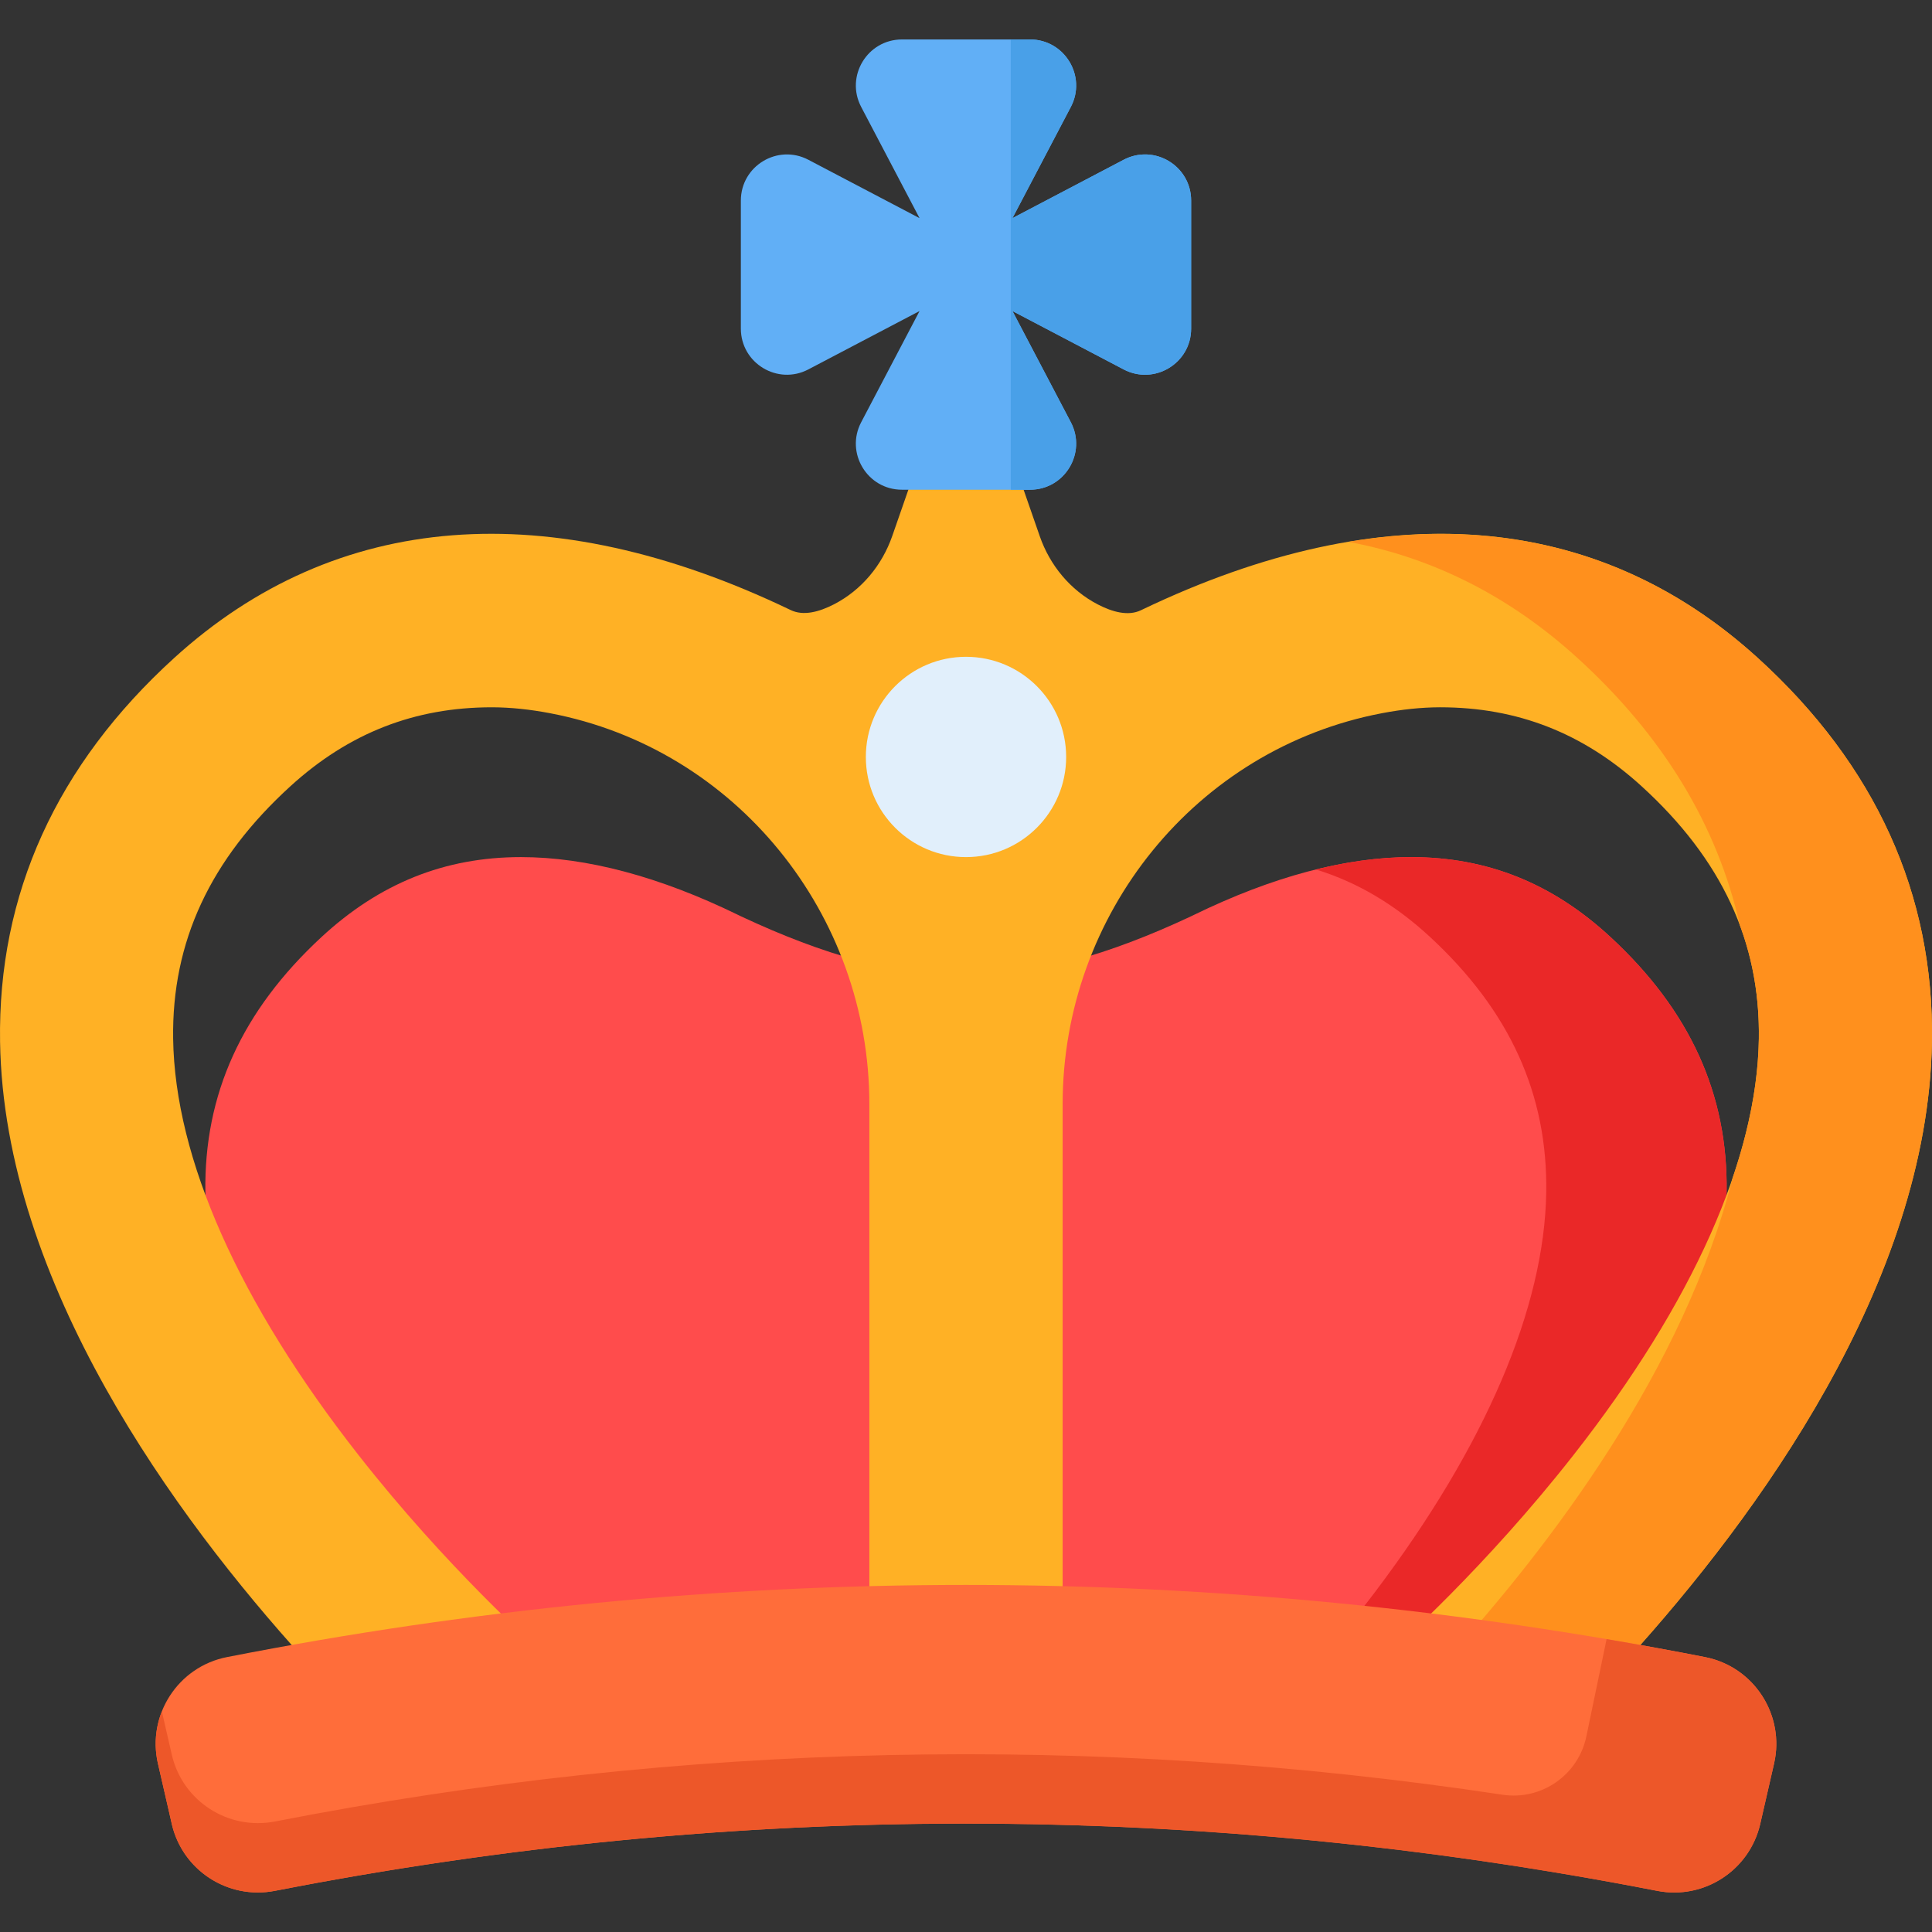 <?xml version="1.0" encoding="iso-8859-1"?>
<!-- Generator: Adobe Illustrator 19.0.0, SVG Export Plug-In . SVG Version: 6.00 Build 0)  -->
<svg version="1.1" id="Capa_1" xmlns="http://www.w3.org/2000/svg" xmlns:xlink="http://www.w3.org/1999/xlink" x="0px" y="0px"
	 viewBox="0 0 512 512" style="enable-background:new 0 0 512 512;" xml:space="preserve">
<rect x="0" y="0" width="512" height="512" fill="#333333" stroke="none"/>
<path style="fill:#FF4C4C;" d="M108.712,433.232h294.577c2.945-3.607,5.929-7.385,8.909-11.33
	c29.213-38.666,44.902-75.293,45.372-105.921c0.398-25.973-9.651-48.09-30.724-67.612c-15.418-14.285-32.722-21.228-52.898-21.228
	c-17.35,0-36.72,5.159-57.574,15.333l-0.813,0.392c-22.117,10.367-40.716,15.422-58.533,15.909L256,258.802l-1.027-0.028
	c-17.817-0.487-36.416-5.541-58.534-15.909l-0.752-0.363c-20.878-10.194-40.269-15.362-57.635-15.362
	c-20.177,0-37.48,6.943-52.898,21.227c-21.073,19.524-31.123,41.64-30.725,67.613c0.47,30.628,16.159,67.255,45.372,105.921
	C102.783,425.847,105.766,429.625,108.712,433.232z"/>
<path style="fill:#EA2828;" d="M426.845,248.369c-15.418-14.285-32.722-21.228-52.898-21.228c-7.991,0-16.416,1.108-25.212,3.283
	c10.938,3.354,20.973,9.295,30.309,17.945c21.073,19.522,31.123,41.639,30.724,67.612c-0.47,30.628-16.159,67.255-45.372,105.921
	c-2.98,3.945-5.964,7.723-8.909,11.33h47.801c2.945-3.607,5.929-7.385,8.909-11.33c29.213-38.666,44.902-75.293,45.372-105.921
	C457.968,290.008,447.918,267.891,426.845,248.369z"/>
<path style="fill:#FFB125;" d="M465.819,174.344c-42.855-38.978-99.27-43.393-163.152-12.771l-0.317,0.152
	c-3.355,1.61-7.54,0.479-11.458-1.562c-7.25-3.777-12.659-10.336-15.343-18.057L256,85.877l-19.541,56.166
	c-2.697,7.751-8.138,14.332-15.429,18.098c-3.929,2.029-8.12,3.15-11.476,1.539l-0.221-0.106
	c-63.882-30.622-120.298-26.207-163.152,12.771C14.939,202.761-0.593,236.988,0.017,276.076
	c1.001,64.044,46.666,126.123,80.465,163.416h64.976c-3.634-3.186-27.187-24.207-50.445-53.879
	c-31.67-40.403-48.658-78.554-49.129-110.329c-0.38-25.667,9.814-47.583,31.162-67.001c15.42-14.025,32.851-20.843,53.291-20.843
	c0.041,0,0.083,0,0.125,0c4.937,0.015,10.056,0.57,15.28,1.563c49.377,9.39,84.646,53.327,84.646,103.588v146.901h51.223V292.588
	c0-50.267,35.277-94.206,84.661-103.589c5.218-0.991,10.332-1.545,15.264-1.56c0.042,0,0.084,0,0.125,0
	c20.439,0,37.871,6.819,53.291,20.843c21.349,19.418,31.543,41.334,31.162,67.001c-0.47,31.775-17.459,69.926-49.129,110.329
	c-23.258,29.672-46.81,50.694-50.445,53.879h64.976c33.799-37.293,79.465-99.372,80.465-163.416
	C512.593,236.988,497.062,202.761,465.819,174.344z"/>
<path style="fill:#FF901D;" d="M465.819,174.344c-30.152-27.425-67.025-37.714-108.482-30.752
	c22.313,4.148,42.695,14.393,60.681,30.752c22.709,20.655,37.108,44.383,43.05,70.812c3.531,9.455,5.204,19.466,5.046,30.126
	c-0.17,11.5-2.516,23.839-6.926,36.815c-12.882,50.647-48.074,97.164-75.472,127.394h47.801
	c33.799-37.293,79.465-99.372,80.465-163.416C512.593,236.988,497.061,202.761,465.819,174.344z"/>
<path style="fill:#FF6D3A;" d="M439.143,501.089c-121.659-23.77-244.626-23.77-366.286,0c-12.413,2.425-24.514-5.411-27.34-17.74
	c-1.221-5.329-2.442-10.658-3.663-15.986c-2.952-12.883,5.332-25.677,18.303-28.219c130.066-25.495,261.62-25.494,391.686,0
	c12.97,2.542,21.255,15.336,18.303,28.219c-1.221,5.329-2.442,10.658-3.663,15.986C463.657,495.677,451.556,503.514,439.143,501.089
	z"/>
<path style="fill:#ED5729;" d="M470.68,463.798c0.001-0.009,0.002-0.019,0.003-0.028c0.038-0.535,0.052-1.067,0.053-1.598
	c0-0.121-0.001-0.242-0.002-0.362c-0.007-0.522-0.025-1.042-0.067-1.558c0-0.004,0-0.008-0.001-0.013
	c-0.043-0.532-0.109-1.059-0.188-1.584c-0.016-0.103-0.032-0.206-0.049-0.309c-0.172-1.047-0.413-2.075-0.721-3.079
	c-0.026-0.086-0.054-0.172-0.081-0.257c-2.512-7.852-9.093-14.162-17.784-15.865c-8.688-1.703-17.382-3.283-26.082-4.759
	l-5.355,25.763c-2.128,10.241-11.887,17.034-22.229,15.47c-108.233-16.37-217.267-14.009-325.27,7.087
	c-12.432,2.428-24.56-5.383-27.389-17.73c-0.874-3.815-1.748-7.63-2.623-11.444c-1.723,4.359-2.164,9.283-0.952,14.207
	c1.131,4.916,2.261,9.828,3.392,14.744c2.445,12.825,14.819,21.088,27.521,18.606c112.913-22.061,226.952-23.633,340.026-4.744l0,0
	c4.22,0.705,8.439,1.438,12.657,2.197c0.208,0.038,0.417,0.073,0.625,0.111c4.359,0.787,8.716,1.603,13.071,2.454
	c12.376,2.42,24.43-5.466,27.247-17.758c1.221-5.329,2.442-10.658,3.663-15.987c0.122-0.535,0.219-1.069,0.303-1.602
	c0.021-0.133,0.041-0.266,0.059-0.399C470.581,464.839,470.643,464.317,470.68,463.798z"/>
<path style="fill:#61AFF6;" d="M297.774,42.342L268.31,57.81l15.468-29.465c4.269-8.132-1.629-17.889-10.813-17.889h-33.93
	c-9.184,0-15.082,9.757-10.813,17.889L243.69,57.81l-29.465-15.468c-8.132-4.269-17.889,1.629-17.889,10.813v33.93
	c0,9.184,9.757,15.082,17.889,10.813L243.69,82.43l-15.468,29.465c-4.269,8.132,1.629,17.889,10.813,17.889h33.93
	c9.184,0,15.082-9.757,10.813-17.889L268.31,82.43l29.465,15.468c8.132,4.269,17.889-1.629,17.889-10.813v-33.93
	C315.663,43.971,305.906,38.073,297.774,42.342z"/>
<path style="fill:#49A0E8;" d="M297.774,42.342L268.31,57.81l15.468-29.465c4.269-8.132-1.629-17.889-10.813-17.889h-5.103v119.326
	h5.103c9.184,0,15.082-9.757,10.813-17.889L268.31,82.43l29.465,15.468c8.132,4.269,17.889-1.629,17.889-10.813v-33.93
	C315.663,43.971,305.906,38.073,297.774,42.342z"/>
<circle style="fill:#E1EFFB;" cx="256" cy="200.6" r="26.542"/>
<g>
</g>
<g>
</g>
<g>
</g>
<g>
</g>
<g>
</g>
<g>
</g>
<g>
</g>
<g>
</g>
<g>
</g>
<g>
</g>
<g>
</g>
<g>
</g>
<g>
</g>
<g>
</g>
<g>
</g>
</svg>
